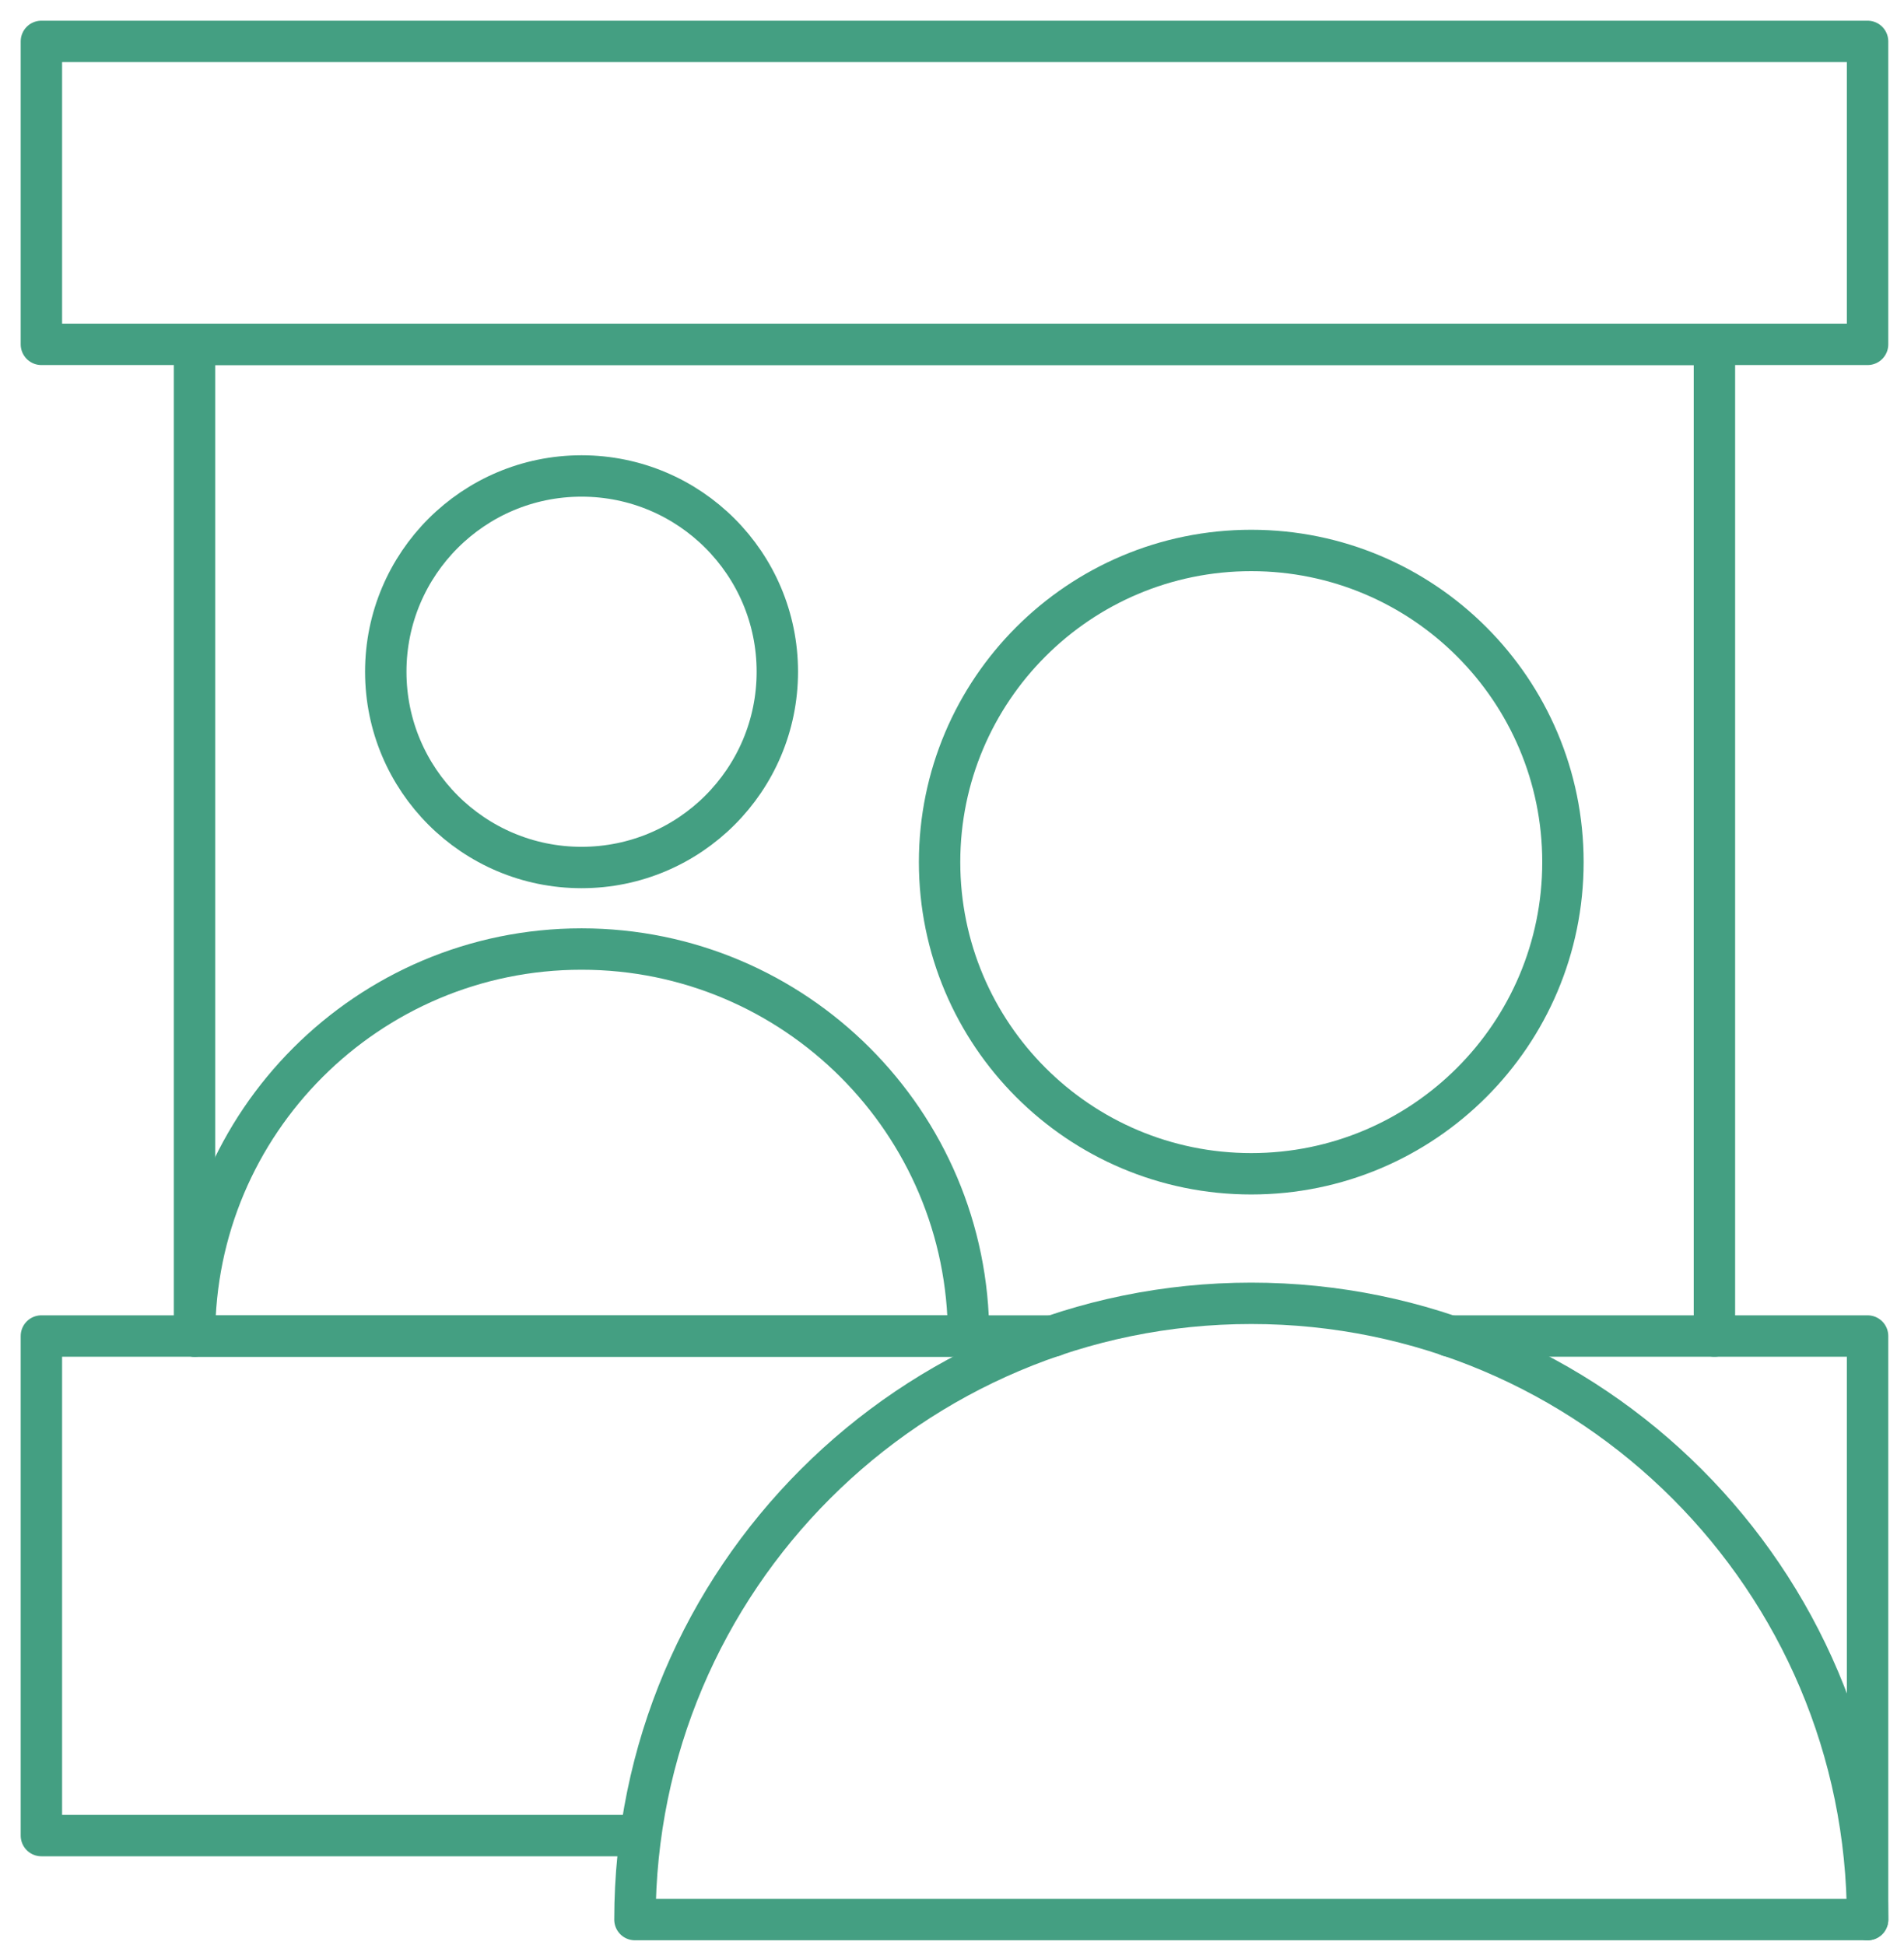 <svg width="46" height="47" viewBox="0 0 46 47" fill="none" xmlns="http://www.w3.org/2000/svg">
<path d="M14.05 20.96C16.662 20.96 18.78 18.842 18.78 16.23C18.78 13.618 16.662 11.5 14.05 11.5C11.438 11.5 9.32 13.618 9.32 16.23C9.32 18.842 11.438 20.96 14.05 20.96Z" stroke="#449F82" stroke-linecap="round" stroke-linejoin="round"/>
<path d="M4.7 32.28C4.7 27.12 8.89 22.93 14.05 22.93C19.21 22.93 23.4 27.12 23.4 32.28H4.7Z" stroke="#449F82" stroke-linecap="round" stroke-linejoin="round"/>
<path d="M15.45 44.35H1V32.28H25.45" stroke="#449F82" stroke-linecap="round" stroke-linejoin="round"/>
<path d="M35.01 32.28H45.12V46.38" stroke="#449F82" stroke-linecap="round" stroke-linejoin="round"/>
<path d="M30.23 28.36C34.389 28.36 37.76 24.989 37.76 20.83C37.76 16.671 34.389 13.3 30.23 13.3C26.071 13.3 22.7 16.671 22.7 20.83C22.7 24.989 26.071 28.36 30.23 28.36Z" stroke="#449F82" stroke-linecap="round" stroke-linejoin="round"/>
<path d="M15.34 46.38C15.34 38.16 22.01 31.49 30.23 31.49C38.45 31.49 45.12 38.16 45.12 46.38H15.34Z" stroke="#449F82" stroke-linecap="round" stroke-linejoin="round"/>
<path d="M4.7 32.28V8.32H41.42V32.28" stroke="#449F82" stroke-linecap="round" stroke-linejoin="round"/>
<path d="M45.12 1H1V8.32H45.12V1Z" stroke="#449F82" stroke-linecap="round" stroke-linejoin="round"/>
</svg>
